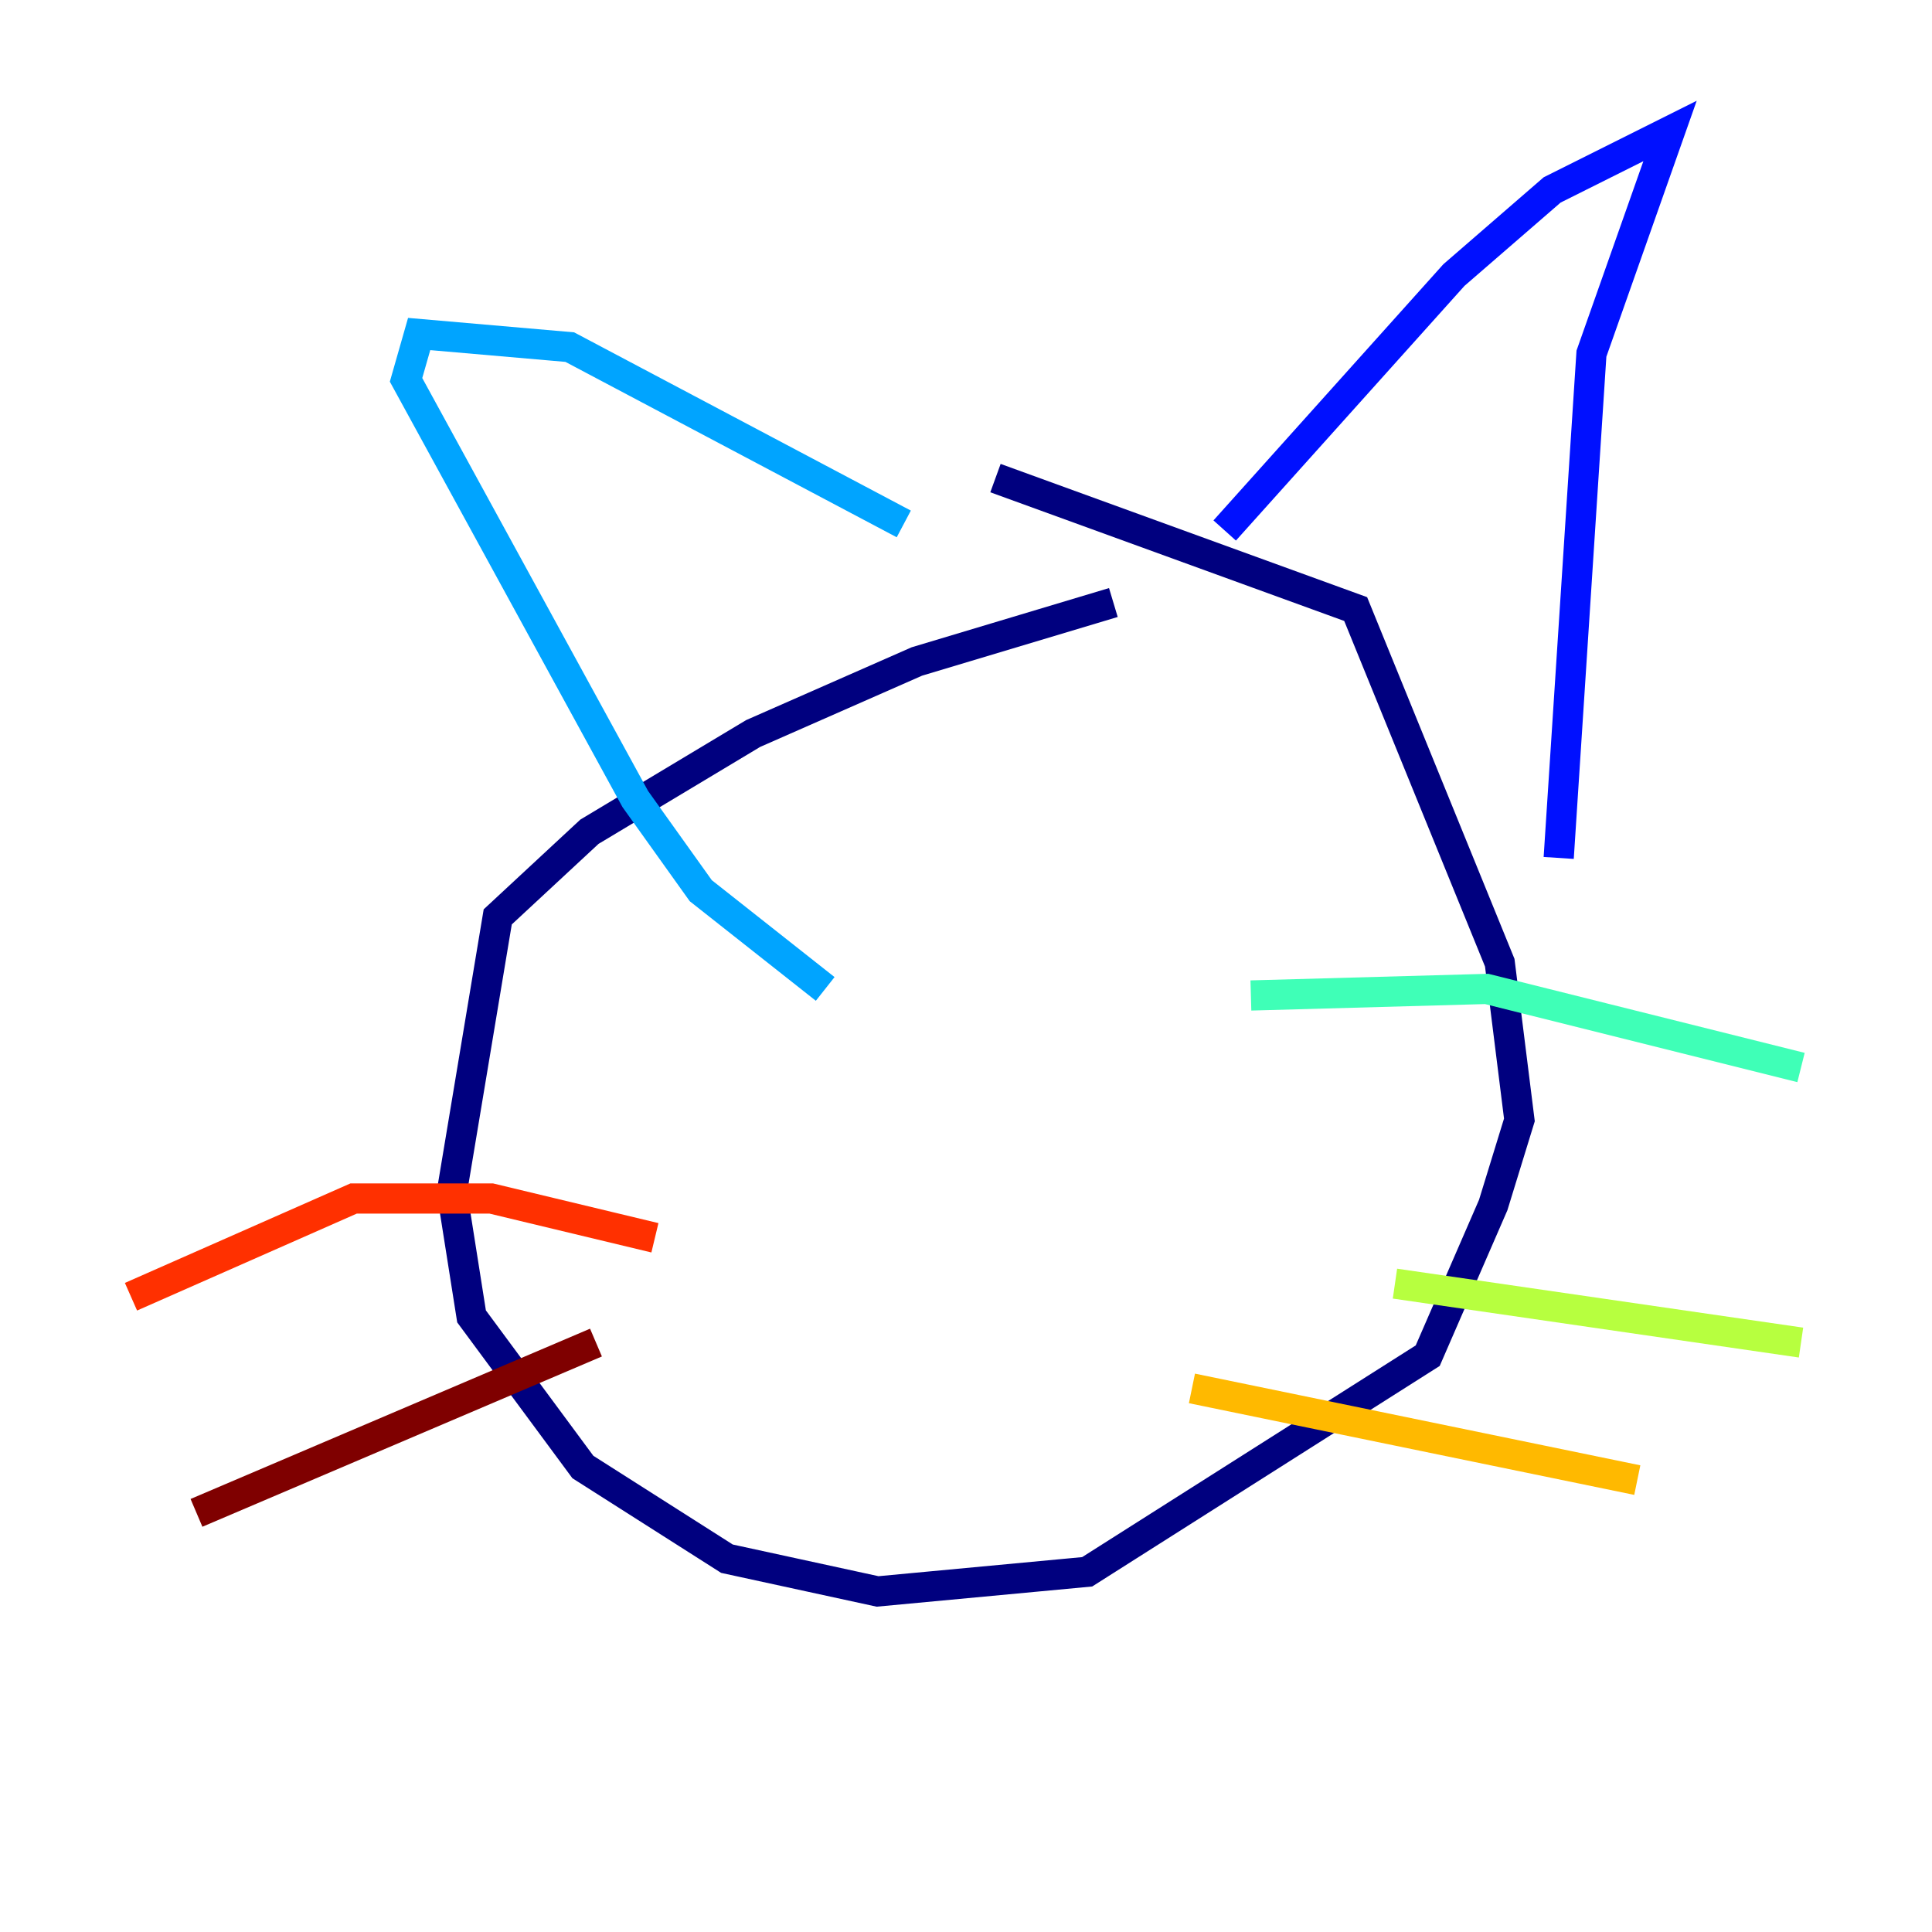 <?xml version="1.0" encoding="utf-8" ?>
<svg baseProfile="tiny" height="128" version="1.2" viewBox="0,0,128,128" width="128" xmlns="http://www.w3.org/2000/svg" xmlns:ev="http://www.w3.org/2001/xml-events" xmlns:xlink="http://www.w3.org/1999/xlink"><defs /><polyline fill="none" points="73.763,39.919 60.746,43.824 49.898,48.597 39.051,55.105 32.976,60.746 29.939,78.969 31.241,87.214 38.617,97.193 48.163,103.268 58.142,105.437 72.027,104.136 94.59,89.817 98.929,79.837 100.664,74.197 99.363,63.783 89.817,40.352 65.953,31.675" stroke="#00007f" stroke-width="2" /><polyline fill="none" points="81.139,35.146 96.325,18.224 102.834,12.583 110.644,8.678 105.437,23.43 103.268,56.841" stroke="#0010ff" stroke-width="2" /><polyline fill="none" points="59.878,34.712 37.749,22.997 27.77,22.129 26.902,25.166 42.088,52.936 46.427,59.01 54.671,65.519" stroke="#00a4ff" stroke-width="2" /><polyline fill="none" points="82.875,65.953 98.495,65.519 119.322,70.725" stroke="#3fffb7" stroke-width="2" /><polyline fill="none" points="92.42,85.044 119.322,88.949" stroke="#b7ff3f" stroke-width="2" /><polyline fill="none" points="78.969,91.986 108.475,98.061" stroke="#ffb900" stroke-width="2" /><polyline fill="none" points="43.39,82.007 32.542,79.403 23.43,79.403 8.678,85.912" stroke="#ff3000" stroke-width="2" /><polyline fill="none" points="39.485,88.949 13.017,100.231" stroke="#7f0000" stroke-width="2" /></svg>